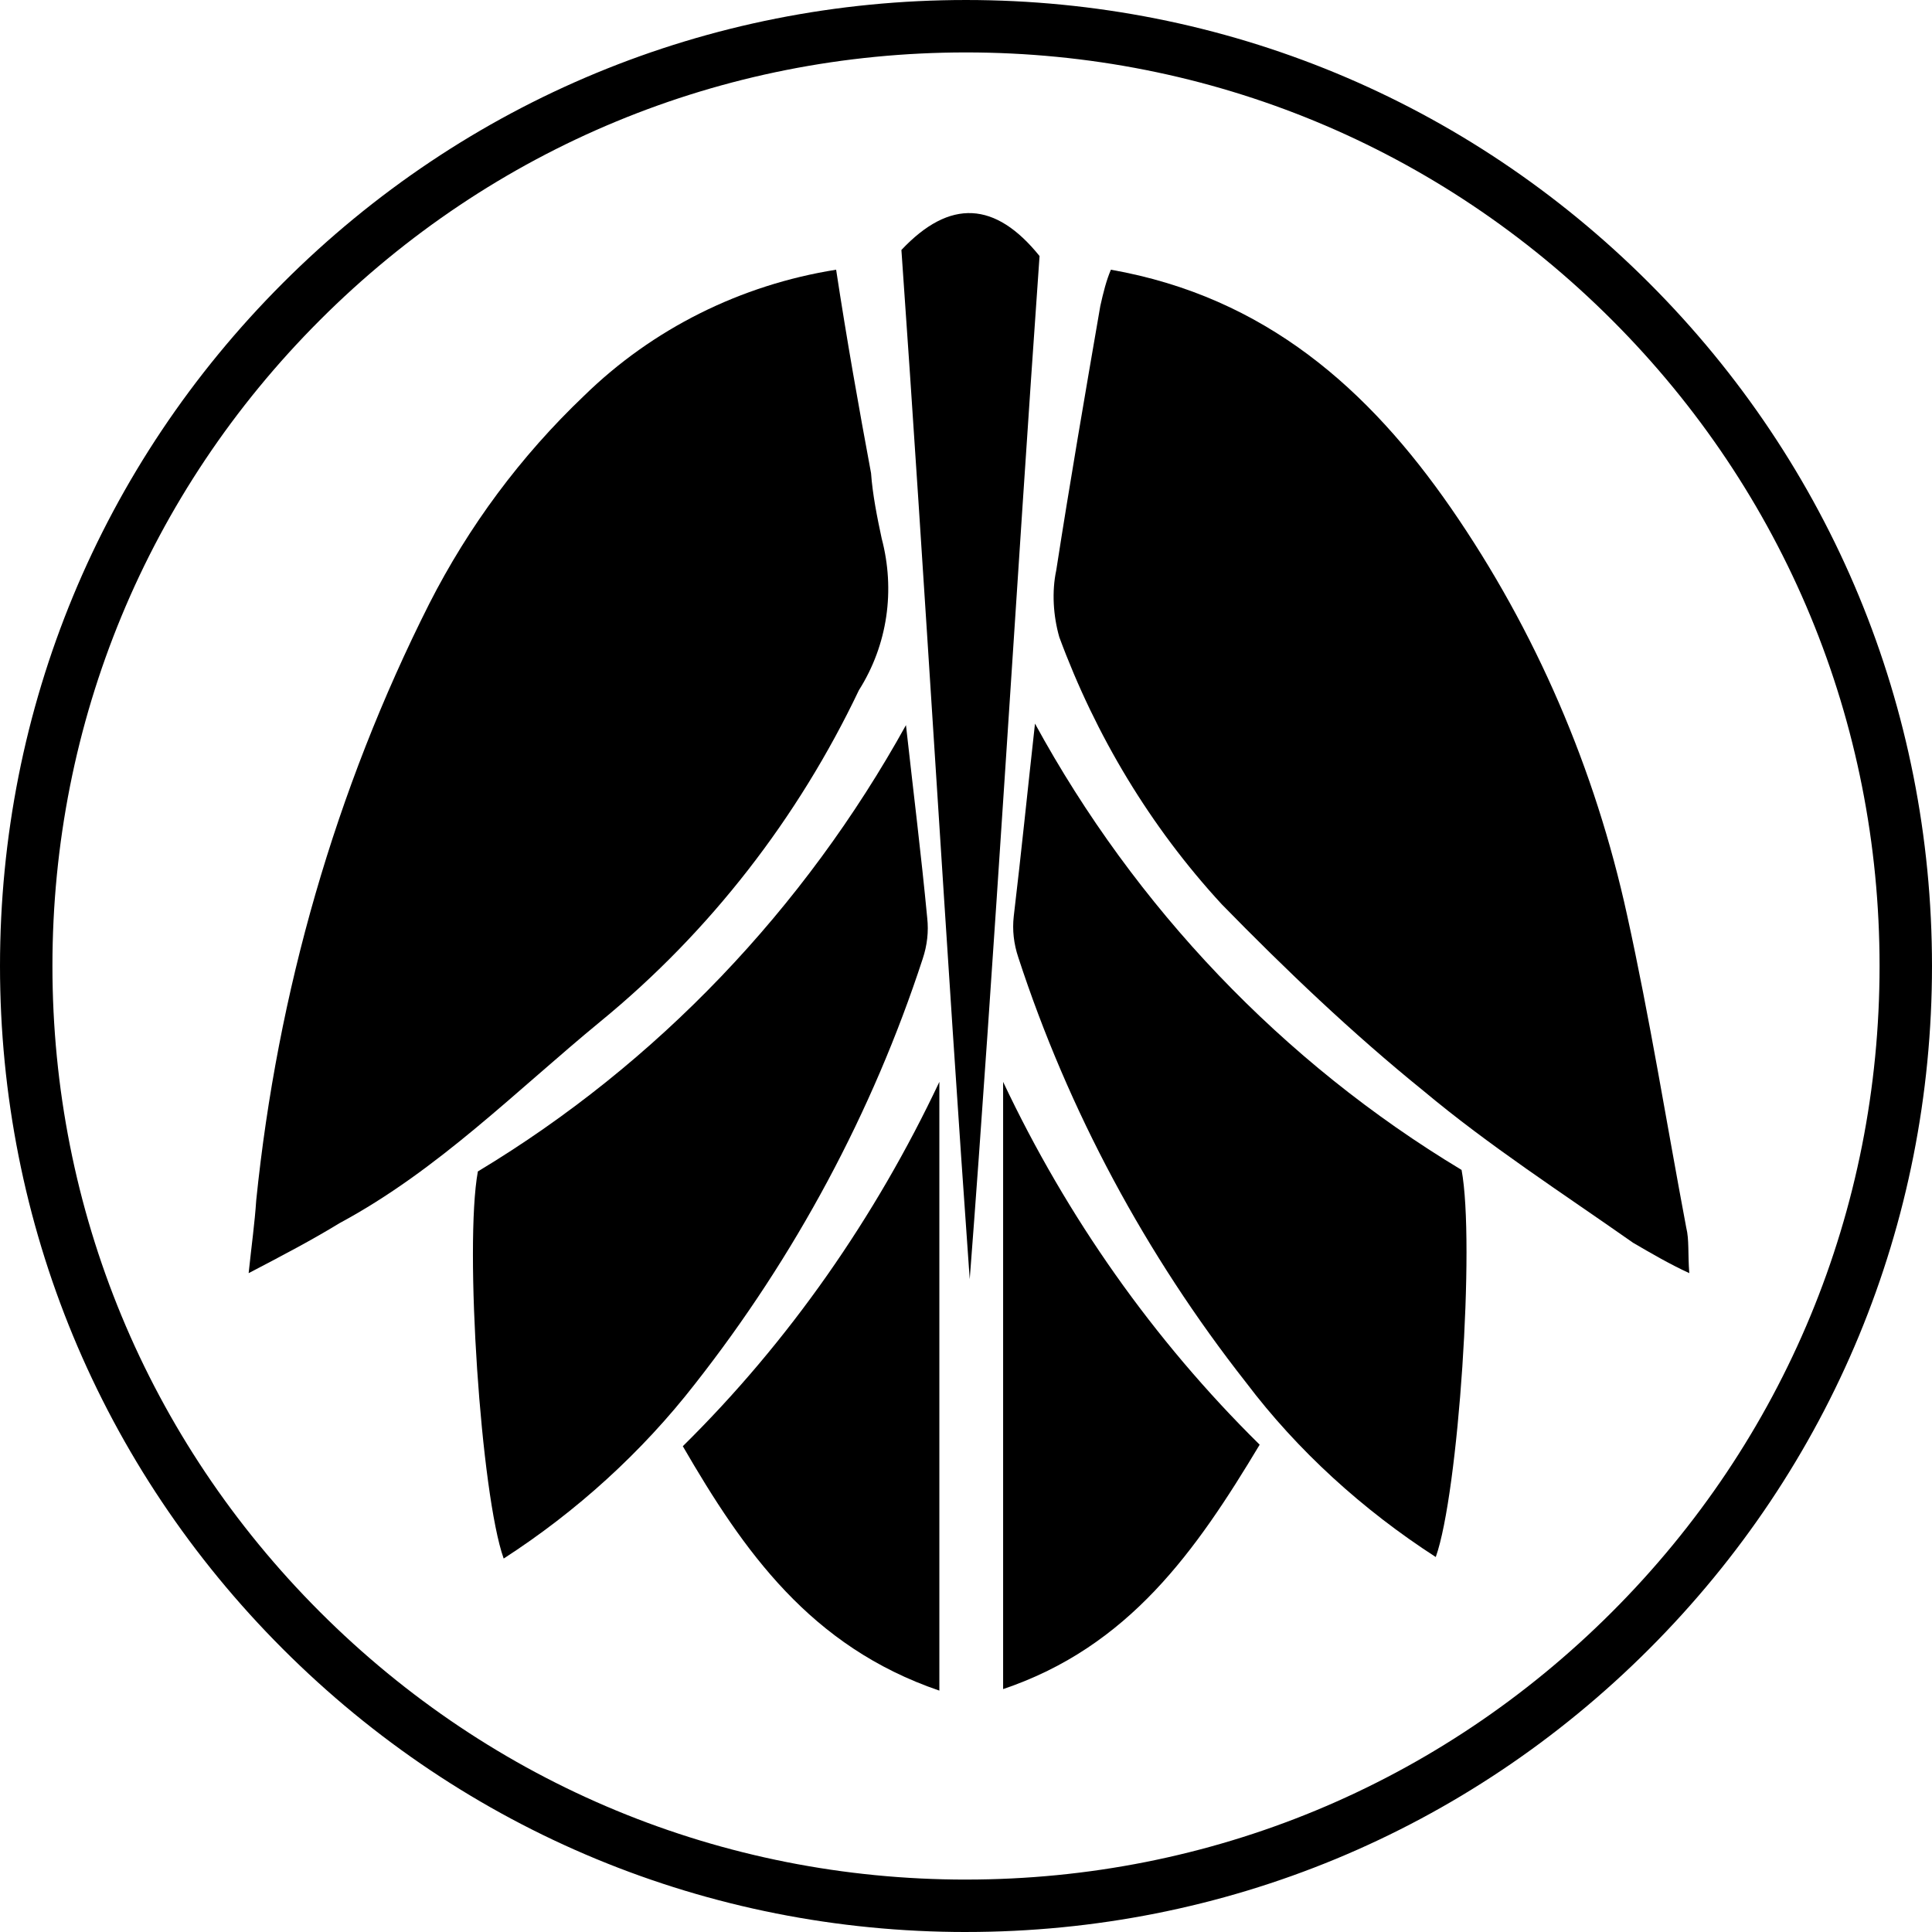 <?xml version="1.0" encoding="UTF-8" standalone="no"?>
<!-- Created with Inkscape (http://www.inkscape.org/) -->

<svg
   width="197.264mm"
   height="197.264mm"
   viewBox="0 0 197.264 197.264"
   version="1.1"
   id="svg5"
   sodipodi:docname="cs-cultivate.svg"
   inkscape:version="1.1.2 (0a00cf5339, 2022-02-04)"
   xmlns:inkscape="http://www.inkscape.org/namespaces/inkscape"
   xmlns:sodipodi="http://sodipodi.sourceforge.net/DTD/sodipodi-0.dtd"
   xmlns="http://www.w3.org/2000/svg"
   xmlns:svg="http://www.w3.org/2000/svg">
  <sodipodi:namedview
     id="namedview10"
     pagecolor="#ffffff"
     bordercolor="#666666"
     borderopacity="1.0"
     inkscape:pageshadow="2"
     inkscape:pageopacity="0.0"
     inkscape:pagecheckerboard="0"
     inkscape:document-units="mm"
     showgrid="false"
     inkscape:zoom="0.7268277"
     inkscape:cx="258.65828"
     inkscape:cy="431.32643"
     inkscape:window-width="1846"
     inkscape:window-height="1016"
     inkscape:window-x="0"
     inkscape:window-y="0"
     inkscape:window-maximized="1"
     inkscape:current-layer="svg5"
     fit-margin-top="0"
     fit-margin-left="0"
     fit-margin-right="0"
     fit-margin-bottom="0" />
  <defs
     id="defs2" />
  <path
     style="fill:none;fill-opacity:1;fill-rule:nonzero;stroke:#000000;stroke-width:5.353;stroke-miterlimit:4;stroke-dasharray:none;stroke-opacity:1"
     d="m 98.632,194.588 c -25.63,0 -49.728,-9.981 -67.85,-28.105 C 12.658,148.36 2.677,124.262 2.677,98.632 2.677,73.002 12.658,48.904 30.782,30.782 48.904,12.658 73.002,2.677 98.632,2.677 c 25.63,0 49.728,9.981 67.85,28.105 18.124,18.123 28.105,42.22 28.105,67.85 0,25.63 -9.981,49.728 -28.105,67.85 -18.123,18.124 -42.22,28.105 -67.85,28.105"
     id="bg" />
  <g
     id="Layer_2_1_"
     style="fill:#000000;fill-opacity:1"
     transform="matrix(1.55,0,0,1.55,6.012,4.133)">
    <g
       id="Logo_Hiveguardian_Image"
       style="fill:#000000;fill-opacity:1">
      <path
         class="st0"
         d="m 69.3,15.1 c 10.2,1.8 17,7.9 22.4,15.7 5.6,8.1 9.5,17.2 11.6,26.8 1.5,6.8 2.6,13.7 3.9,20.6 0.2,0.8 0.1,1.7 0.2,3 -1.3,-0.6 -2.5,-1.3 -3.7,-2 C 99,75.9 94.2,72.8 89.9,69.2 85.2,65.4 80.8,61.2 76.6,56.9 71.9,51.8 68.3,45.8 65.9,39.3 c -0.4,-1.4 -0.5,-3 -0.2,-4.4 0.9,-5.8 1.9,-11.6 2.9,-17.4 0.2,-0.9 0.4,-1.7 0.7,-2.4 z"
         id="path4"
         style="fill:#000000;fill-opacity:1" />
      <path
         class="st0"
         d="m 51.2,15.1 c 0.7,4.6 1.5,9.1 2.3,13.4 0.1,1.4 0.4,2.9 0.7,4.3 0.9,3.4 0.4,7 -1.5,10 -4,8.4 -9.8,15.9 -17,21.8 -5.6,4.6 -10.7,9.8 -17.2,13.3 -1.8,1.1 -3.7,2.1 -6,3.3 0.2,-1.9 0.4,-3.3 0.5,-4.8 1.4,-13.7 5.2,-27 11.4,-39.3 2.6,-5.1 6,-9.7 10.2,-13.7 4.5,-4.4 10.3,-7.3 16.6,-8.3 z"
         id="path6"
         style="fill:#000000;fill-opacity:1" />
      <path
         class="st0"
         d="m 64.3,45 c 6.6,12.1 16.3,22.3 28.1,29.4 0.9,4.8 -0.2,21.3 -1.7,25.5 -4.8,-3.1 -9.1,-7 -12.5,-11.5 -6.6,-8.4 -11.7,-17.9 -15,-28 -0.3,-0.9 -0.4,-1.8 -0.3,-2.7 0.5,-4.2 0.9,-8.2 1.4,-12.7 z"
         id="path8"
         style="fill:#000000;fill-opacity:1" />
      <path
         class="st0"
         d="m 79.1,92.5 c -4.2,7 -8.6,13.3 -16.9,16.1 v -40 c 4.2,8.9 9.9,17 16.9,23.9 z"
         id="path10"
         style="fill:#000000;fill-opacity:1" />
      <path
         class="st0"
         d="M 58,108.7 C 49.5,105.8 45.1,99.5 41.1,92.6 48.1,85.7 53.8,77.5 58,68.6 Z"
         id="path12"
         style="fill:#000000;fill-opacity:1" />
      <path
         class="st0"
         d="M 60,81.6 C 58.5,60.7 57,35 55.5,13.8 c 3.2,-3.4 6.2,-3.2 9.1,0.4 -1.5,21.2 -3,46.6 -4.6,67.4 z"
         id="path14"
         style="fill:#000000;fill-opacity:1" />
      <path
         class="st0"
         d="m 55.8,45.1 c -6.7,12.1 -16.4,22.3 -28.2,29.4 -0.9,4.9 0.2,21.3 1.7,25.5 4.8,-3.1 9.1,-7 12.6,-11.5 6.6,-8.4 11.7,-17.9 15,-28 0.3,-0.9 0.4,-1.8 0.3,-2.7 -0.4,-4.2 -0.9,-8.2 -1.4,-12.7 z"
         id="path16"
         style="fill:#000000;fill-opacity:1" />
    </g>
  </g>
</svg>
